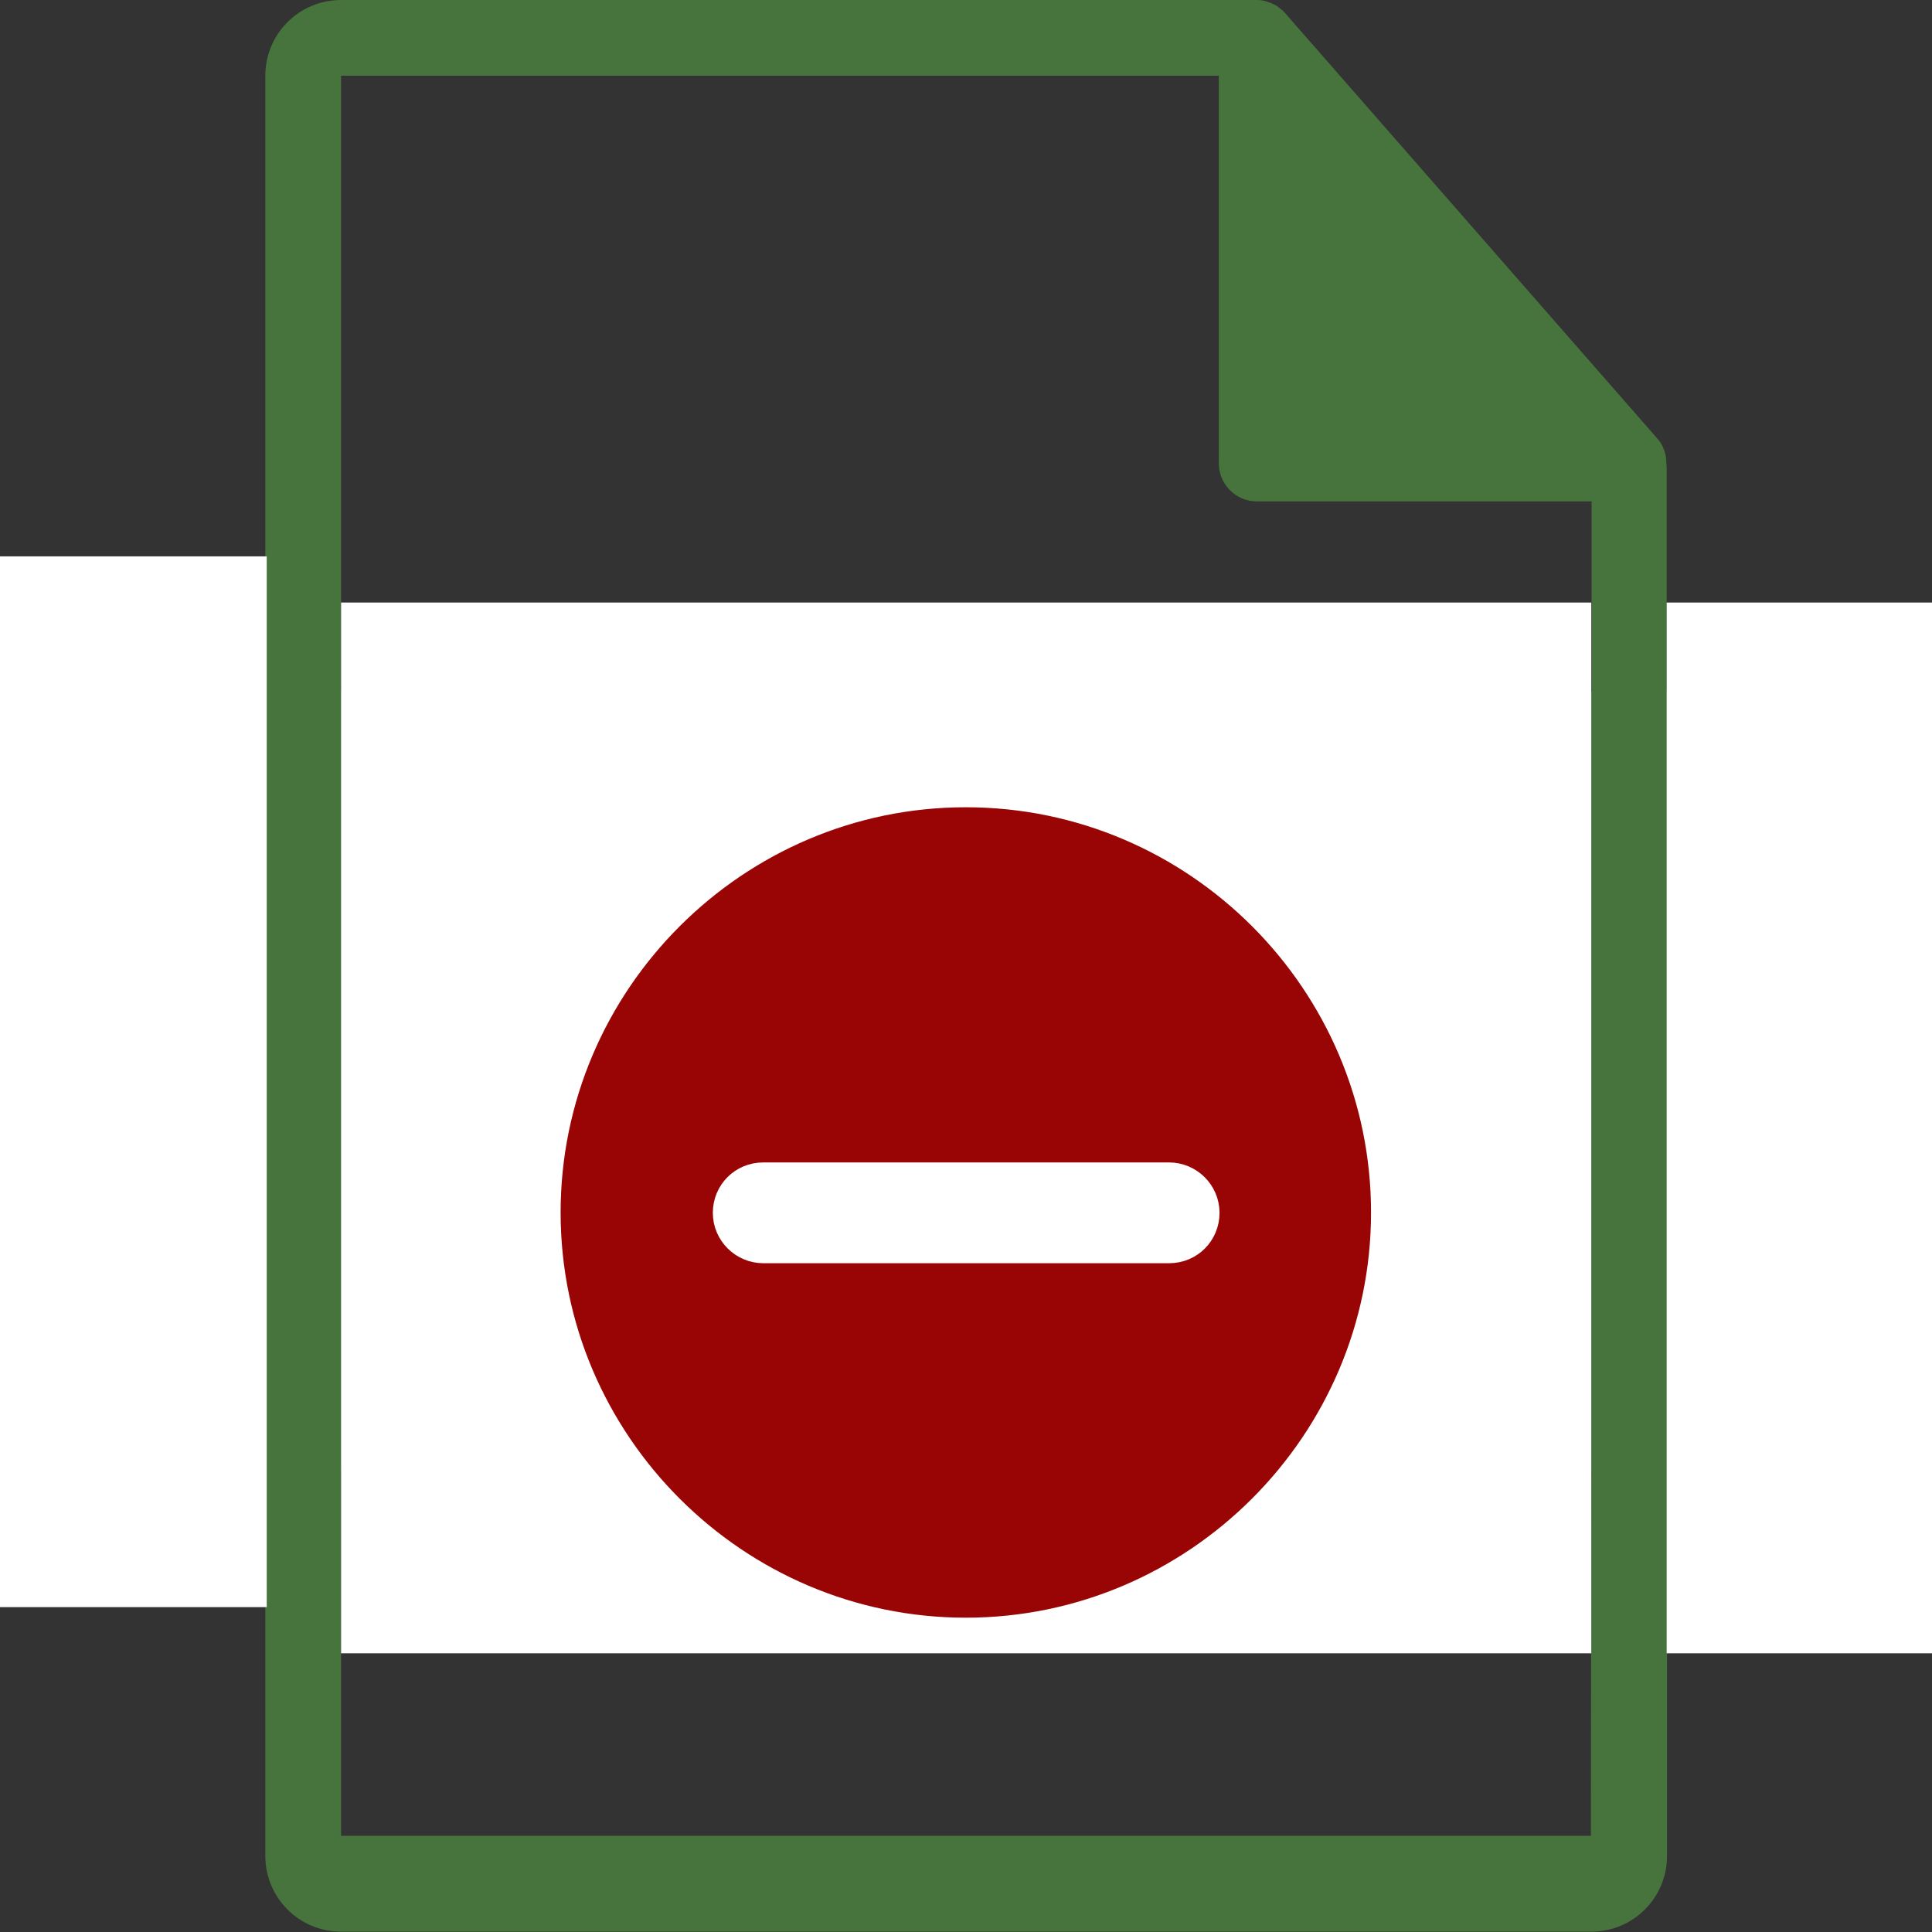 <?xml version="1.0" encoding="utf-8"?>
<!-- Generator: Adobe Illustrator 23.0.6, SVG Export Plug-In . SVG Version: 6.00 Build 0)  -->
<svg version="1.1" id="Capa_1" xmlns="http://www.w3.org/2000/svg" xmlns:xlink="http://www.w3.org/1999/xlink" x="0px" y="0px"
	 viewBox="0 0 548.3 548.3" style="enable-background:new 0 0 548.3 548.3;" xml:space="preserve">
<rect x="0" y="0" width="548.3" height="548.3" fill="#333333" stroke="none"/>
<style type="text/css">
	.st0{fill:#46743C;}
	.st1{fill:#FFFFFF;}
	.st2{fill:#990505;stroke:#FFFFFF;stroke-width:10;stroke-miterlimit:10;}
</style>
<g>
	<path class="st0" d="M486.2,196.1H473v-63.5c0-0.4-0.1-0.8-0.1-1.2c0-2.5-0.8-5-2.6-7L364.7,3.7c0,0-0.1,0-0.1-0.1
		c-0.6-0.7-1.4-1.3-2.1-1.8c-0.2-0.2-0.5-0.3-0.7-0.4c-0.7-0.4-1.4-0.7-2.1-0.9c-0.2-0.1-0.4-0.1-0.6-0.2c-0.8-0.2-1.6-0.3-2.5-0.3
		H96.8C84.9,0,75.3,9.6,75.3,21.5v174.6H62.1c-17,0-30.7,13.8-30.7,30.7v159.8c0,17,13.8,30.7,30.7,30.7h13.2v109.4
		c0,11.9,9.6,21.5,21.5,21.5h354.8c11.9,0,21.5-9.6,21.5-21.5V417.4h13.2c17,0,30.7-13.8,30.7-30.7V226.9
		C516.9,209.9,503.2,196.1,486.2,196.1z M96.8,21.5h249.1v110c0,5.9,4.8,10.8,10.8,10.8h95v53.9H96.8V21.5z M451.5,521H96.8V417.4
		h354.8L451.5,521L451.5,521z"/>
</g>
<rect x="96.8" y="171" class="st1" width="354.8" height="298.2"/>
<rect y="157.9" class="st1" width="75.7" height="298.2"/>
<rect x="473" y="171" class="st1" width="75.3" height="298.2"/>
<path class="st2" d="M274.1,224.1c-66,0-120,54-120,120s54,120,120,120s120-54,120-120S340.2,224.1,274.1,224.1z M331.8,353.5h-48.4
	H265h-48.4c-5,0-9.3-4.1-9.3-9.3s4.1-9.3,9.3-9.3H265h18.4h48.4c5,0,9.3,4.1,9.3,9.3S337,353.5,331.8,353.5z"/>
</svg>
